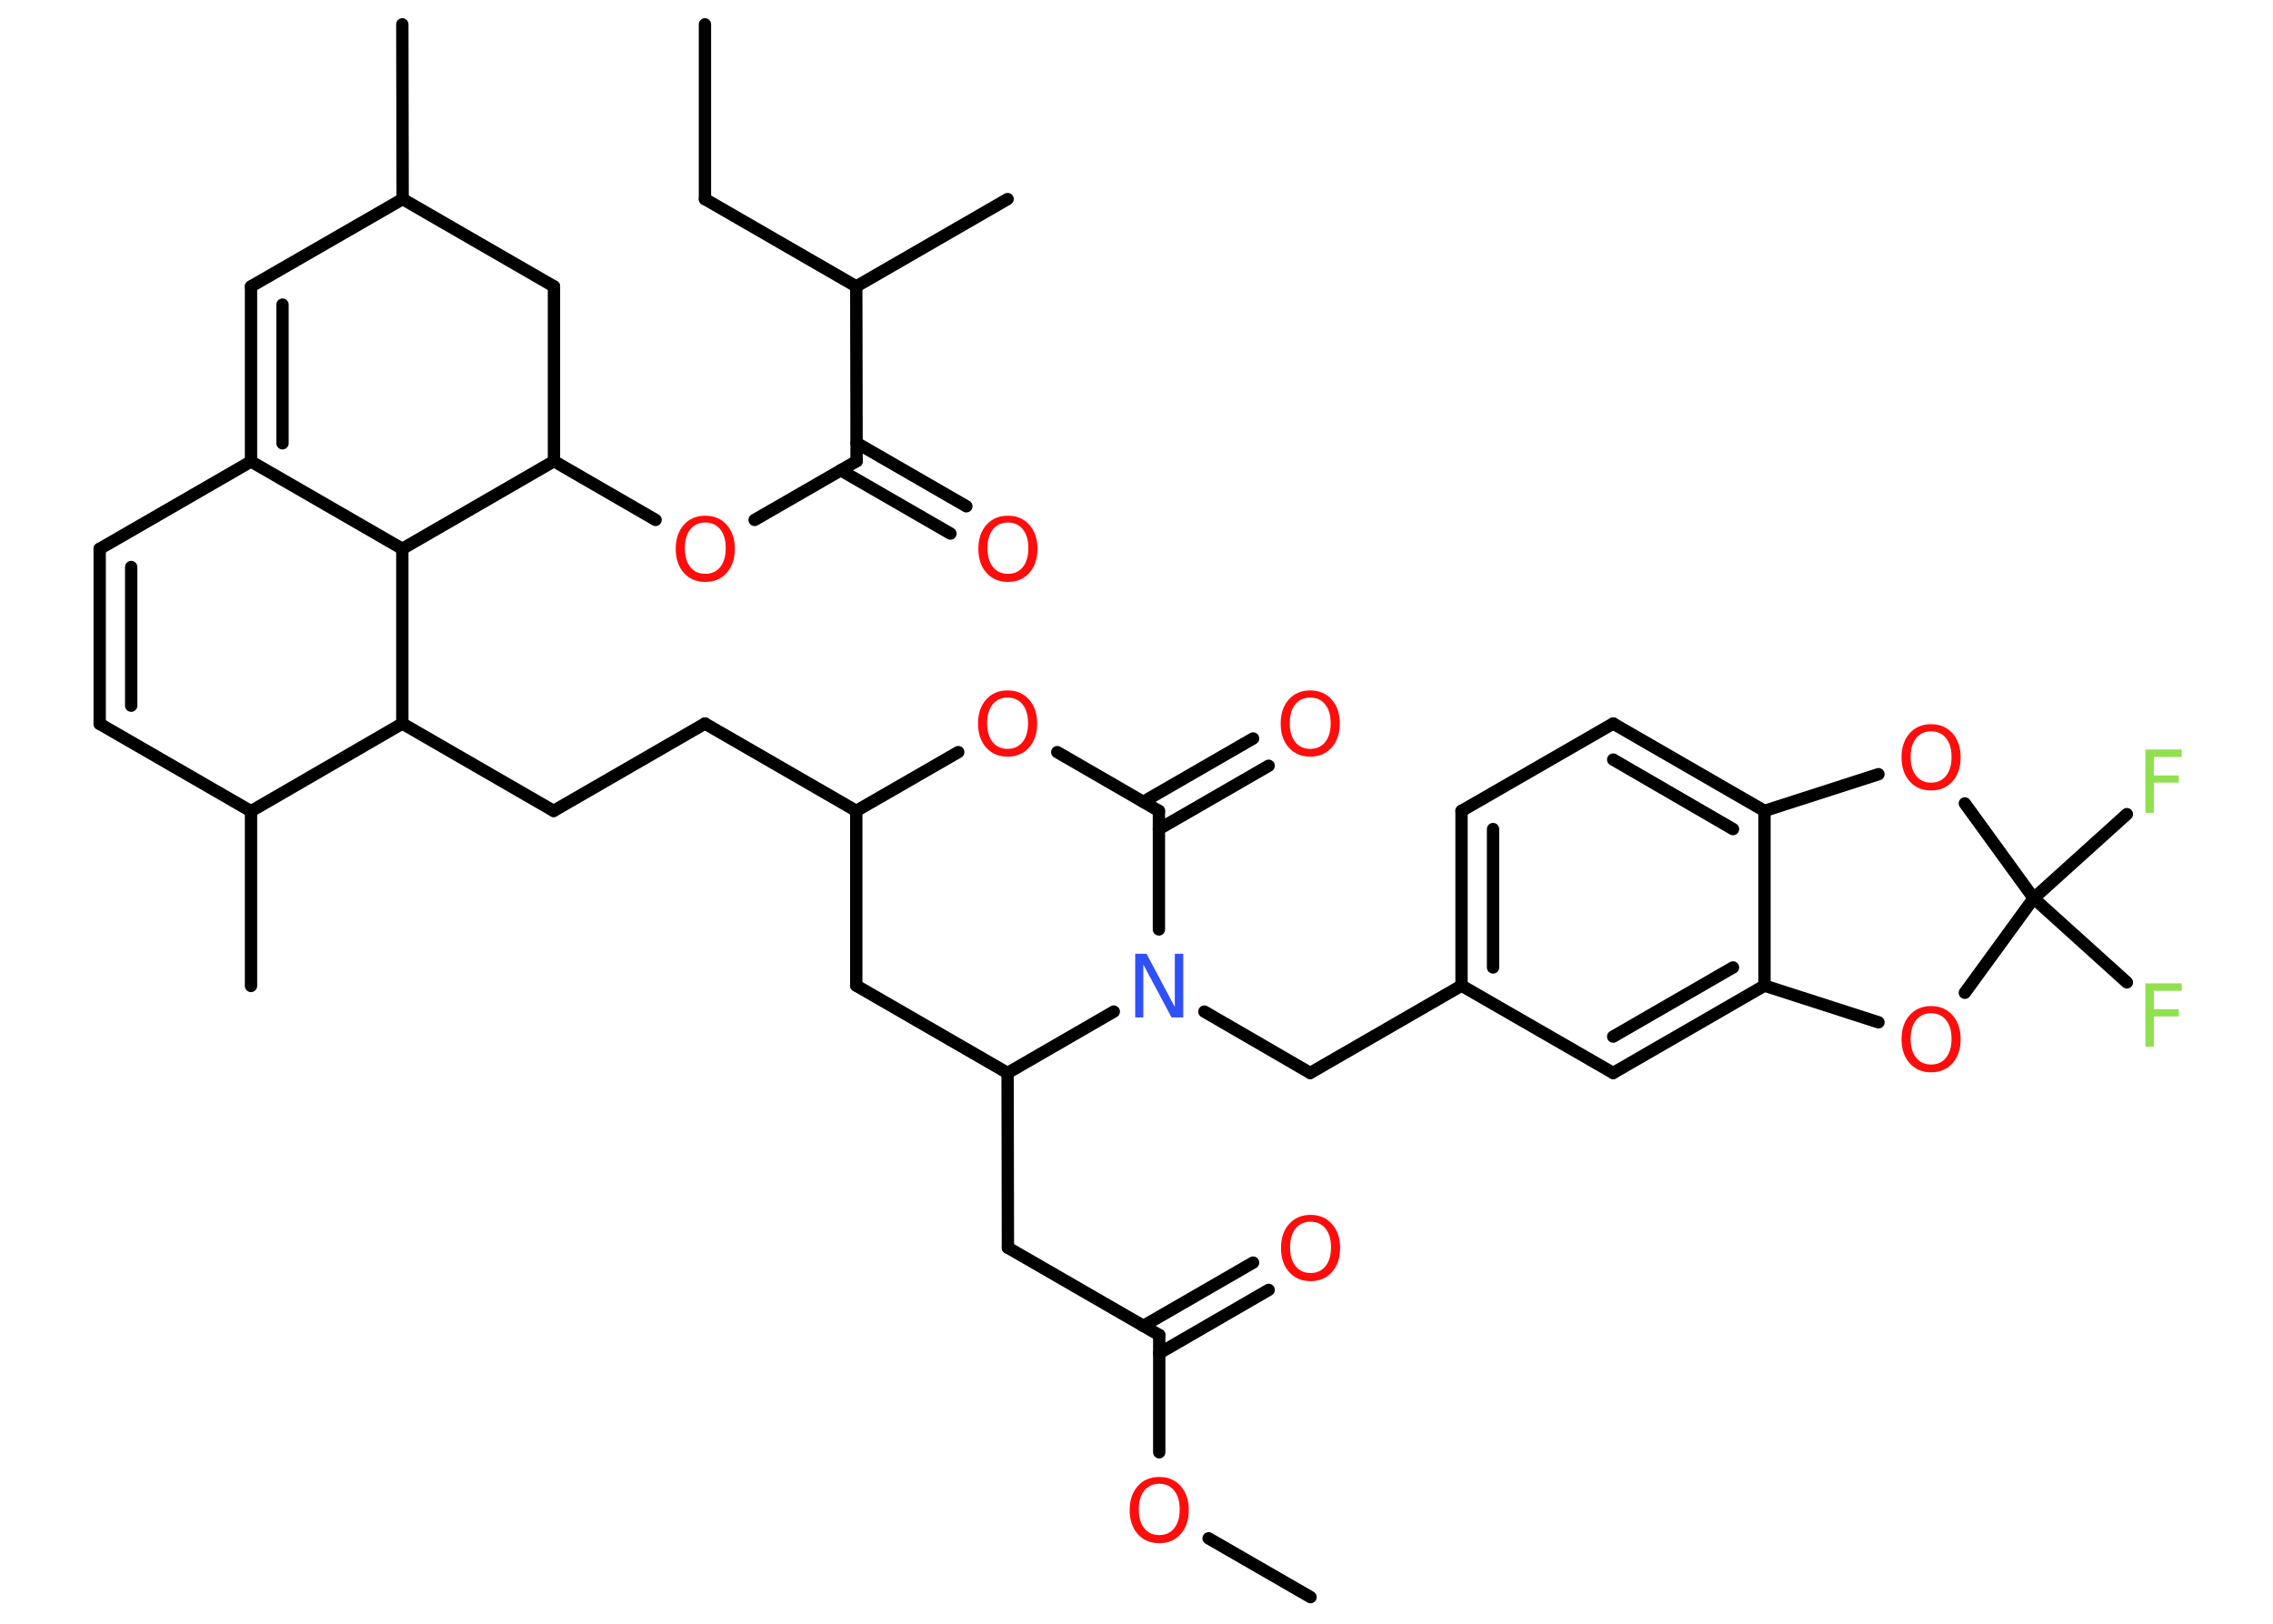 <?xml version='1.0' encoding='UTF-8'?>
<!DOCTYPE svg PUBLIC "-//W3C//DTD SVG 1.1//EN" "http://www.w3.org/Graphics/SVG/1.1/DTD/svg11.dtd">
<svg version='1.2' xmlns='http://www.w3.org/2000/svg' xmlns:xlink='http://www.w3.org/1999/xlink' width='70.0mm' height='50.0mm' viewBox='0 0 70.0 50.0'>
  <desc>Generated by the Chemistry Development Kit (http://github.com/cdk)</desc>
  <g stroke-linecap='round' stroke-linejoin='round' stroke='#000000' stroke-width='.38' fill='#FF0D0D'>
    <rect x='.0' y='.0' width='70.0' height='50.0' fill='#FFFFFF' stroke='none'/>
    <g id='mol1' class='mol'>
      <line id='mol1bnd1' class='bond' x1='21.71' y1='.75' x2='21.71' y2='6.13'/>
      <line id='mol1bnd2' class='bond' x1='21.71' y1='6.13' x2='26.37' y2='8.82'/>
      <line id='mol1bnd3' class='bond' x1='26.37' y1='8.82' x2='31.03' y2='6.13'/>
      <line id='mol1bnd4' class='bond' x1='26.37' y1='8.82' x2='26.38' y2='14.2'/>
      <g id='mol1bnd5' class='bond'>
        <line x1='26.38' y1='13.64' x2='29.76' y2='15.59'/>
        <line x1='25.89' y1='14.48' x2='29.27' y2='16.43'/>
      </g>
      <line id='mol1bnd6' class='bond' x1='26.38' y1='14.2' x2='23.24' y2='16.01'/>
      <line id='mol1bnd7' class='bond' x1='20.19' y1='16.01' x2='17.06' y2='14.2'/>
      <line id='mol1bnd8' class='bond' x1='17.06' y1='14.2' x2='17.06' y2='8.82'/>
      <line id='mol1bnd9' class='bond' x1='17.06' y1='8.82' x2='12.4' y2='6.13'/>
      <line id='mol1bnd10' class='bond' x1='12.4' y1='6.13' x2='12.39' y2='.75'/>
      <line id='mol1bnd11' class='bond' x1='12.4' y1='6.13' x2='7.73' y2='8.82'/>
      <g id='mol1bnd12' class='bond'>
        <line x1='7.73' y1='8.82' x2='7.73' y2='14.21'/>
        <line x1='8.7' y1='9.38' x2='8.7' y2='13.65'/>
      </g>
      <line id='mol1bnd13' class='bond' x1='7.73' y1='14.21' x2='3.07' y2='16.9'/>
      <g id='mol1bnd14' class='bond'>
        <line x1='3.07' y1='16.9' x2='3.07' y2='22.29'/>
        <line x1='4.04' y1='17.46' x2='4.04' y2='21.73'/>
      </g>
      <line id='mol1bnd15' class='bond' x1='3.07' y1='22.29' x2='7.73' y2='24.98'/>
      <line id='mol1bnd16' class='bond' x1='7.73' y1='24.98' x2='7.73' y2='30.36'/>
      <line id='mol1bnd17' class='bond' x1='7.73' y1='24.98' x2='12.39' y2='22.28'/>
      <line id='mol1bnd18' class='bond' x1='12.39' y1='22.28' x2='17.05' y2='24.97'/>
      <line id='mol1bnd19' class='bond' x1='17.05' y1='24.97' x2='21.71' y2='22.28'/>
      <line id='mol1bnd20' class='bond' x1='21.71' y1='22.28' x2='26.37' y2='24.97'/>
      <line id='mol1bnd21' class='bond' x1='26.37' y1='24.97' x2='26.37' y2='30.35'/>
      <line id='mol1bnd22' class='bond' x1='26.37' y1='30.35' x2='31.03' y2='33.04'/>
      <line id='mol1bnd23' class='bond' x1='31.03' y1='33.04' x2='31.04' y2='38.42'/>
      <line id='mol1bnd24' class='bond' x1='31.04' y1='38.42' x2='35.7' y2='41.11'/>
      <g id='mol1bnd25' class='bond'>
        <line x1='35.21' y1='40.83' x2='38.59' y2='38.88'/>
        <line x1='35.7' y1='41.67' x2='39.07' y2='39.72'/>
      </g>
      <line id='mol1bnd26' class='bond' x1='35.7' y1='41.11' x2='35.7' y2='44.72'/>
      <line id='mol1bnd27' class='bond' x1='37.22' y1='47.37' x2='40.36' y2='49.18'/>
      <line id='mol1bnd28' class='bond' x1='31.03' y1='33.04' x2='34.3' y2='31.15'/>
      <line id='mol1bnd29' class='bond' x1='37.09' y1='31.15' x2='40.35' y2='33.04'/>
      <line id='mol1bnd30' class='bond' x1='40.35' y1='33.04' x2='45.01' y2='30.35'/>
      <g id='mol1bnd31' class='bond'>
        <line x1='45.01' y1='24.97' x2='45.01' y2='30.35'/>
        <line x1='45.98' y1='25.53' x2='45.98' y2='29.79'/>
      </g>
      <line id='mol1bnd32' class='bond' x1='45.01' y1='24.97' x2='49.68' y2='22.28'/>
      <g id='mol1bnd33' class='bond'>
        <line x1='54.34' y1='24.97' x2='49.68' y2='22.28'/>
        <line x1='53.37' y1='25.53' x2='49.68' y2='23.39'/>
      </g>
      <line id='mol1bnd34' class='bond' x1='54.34' y1='24.97' x2='54.34' y2='30.35'/>
      <g id='mol1bnd35' class='bond'>
        <line x1='49.68' y1='33.04' x2='54.34' y2='30.35'/>
        <line x1='49.68' y1='31.92' x2='53.37' y2='29.79'/>
      </g>
      <line id='mol1bnd36' class='bond' x1='45.01' y1='30.35' x2='49.68' y2='33.04'/>
      <line id='mol1bnd37' class='bond' x1='54.34' y1='30.35' x2='57.85' y2='31.48'/>
      <line id='mol1bnd38' class='bond' x1='60.51' y1='30.57' x2='62.63' y2='27.66'/>
      <line id='mol1bnd39' class='bond' x1='62.63' y1='27.66' x2='65.5' y2='30.25'/>
      <line id='mol1bnd40' class='bond' x1='62.63' y1='27.66' x2='65.5' y2='25.07'/>
      <line id='mol1bnd41' class='bond' x1='62.63' y1='27.66' x2='60.51' y2='24.74'/>
      <line id='mol1bnd42' class='bond' x1='54.34' y1='24.97' x2='57.85' y2='23.84'/>
      <line id='mol1bnd43' class='bond' x1='35.69' y1='28.62' x2='35.69' y2='24.97'/>
      <g id='mol1bnd44' class='bond'>
        <line x1='35.21' y1='24.69' x2='38.59' y2='22.74'/>
        <line x1='35.69' y1='25.53' x2='39.07' y2='23.58'/>
      </g>
      <line id='mol1bnd45' class='bond' x1='35.69' y1='24.97' x2='32.56' y2='23.16'/>
      <line id='mol1bnd46' class='bond' x1='26.37' y1='24.97' x2='29.51' y2='23.16'/>
      <line id='mol1bnd47' class='bond' x1='12.39' y1='22.28' x2='12.39' y2='16.9'/>
      <line id='mol1bnd48' class='bond' x1='7.73' y1='14.21' x2='12.39' y2='16.9'/>
      <line id='mol1bnd49' class='bond' x1='17.06' y1='14.2' x2='12.39' y2='16.9'/>
      <path id='mol1atm6' class='atom' d='M31.04 16.09q-.29 .0 -.46 .21q-.17 .21 -.17 .58q.0 .37 .17 .58q.17 .21 .46 .21q.29 .0 .46 -.21q.17 -.21 .17 -.58q.0 -.37 -.17 -.58q-.17 -.21 -.46 -.21zM31.04 15.88q.41 .0 .66 .28q.25 .28 .25 .74q.0 .46 -.25 .74q-.25 .28 -.66 .28q-.41 .0 -.66 -.28q-.25 -.28 -.25 -.74q.0 -.46 .25 -.74q.25 -.28 .66 -.28z' stroke='none'/>
      <path id='mol1atm7' class='atom' d='M21.72 16.09q-.29 .0 -.46 .21q-.17 .21 -.17 .58q.0 .37 .17 .58q.17 .21 .46 .21q.29 .0 .46 -.21q.17 -.21 .17 -.58q.0 -.37 -.17 -.58q-.17 -.21 -.46 -.21zM21.72 15.88q.41 .0 .66 .28q.25 .28 .25 .74q.0 .46 -.25 .74q-.25 .28 -.66 .28q-.41 .0 -.66 -.28q-.25 -.28 -.25 -.74q.0 -.46 .25 -.74q.25 -.28 .66 -.28z' stroke='none'/>
      <path id='mol1atm26' class='atom' d='M40.36 37.62q-.29 .0 -.46 .21q-.17 .21 -.17 .58q.0 .37 .17 .58q.17 .21 .46 .21q.29 .0 .46 -.21q.17 -.21 .17 -.58q.0 -.37 -.17 -.58q-.17 -.21 -.46 -.21zM40.36 37.41q.41 .0 .66 .28q.25 .28 .25 .74q.0 .46 -.25 .74q-.25 .28 -.66 .28q-.41 .0 -.66 -.28q-.25 -.28 -.25 -.74q.0 -.46 .25 -.74q.25 -.28 .66 -.28z' stroke='none'/>
      <path id='mol1atm27' class='atom' d='M35.7 45.69q-.29 .0 -.46 .21q-.17 .21 -.17 .58q.0 .37 .17 .58q.17 .21 .46 .21q.29 .0 .46 -.21q.17 -.21 .17 -.58q.0 -.37 -.17 -.58q-.17 -.21 -.46 -.21zM35.7 45.48q.41 .0 .66 .28q.25 .28 .25 .74q.0 .46 -.25 .74q-.25 .28 -.66 .28q-.41 .0 -.66 -.28q-.25 -.28 -.25 -.74q.0 -.46 .25 -.74q.25 -.28 .66 -.28z' stroke='none'/>
      <path id='mol1atm29' class='atom' d='M34.96 29.37h.35l.87 1.64v-1.64h.26v1.96h-.36l-.87 -1.63v1.63h-.25v-1.96z' stroke='none' fill='#3050F8'/>
      <path id='mol1atm37' class='atom' d='M59.47 31.2q-.29 .0 -.46 .21q-.17 .21 -.17 .58q.0 .37 .17 .58q.17 .21 .46 .21q.29 .0 .46 -.21q.17 -.21 .17 -.58q.0 -.37 -.17 -.58q-.17 -.21 -.46 -.21zM59.47 30.98q.41 .0 .66 .28q.25 .28 .25 .74q.0 .46 -.25 .74q-.25 .28 -.66 .28q-.41 .0 -.66 -.28q-.25 -.28 -.25 -.74q.0 -.46 .25 -.74q.25 -.28 .66 -.28z' stroke='none'/>
      <path id='mol1atm39' class='atom' d='M66.07 30.28h1.12v.23h-.86v.57h.77v.22h-.77v.93h-.26v-1.96z' stroke='none' fill='#90E050'/>
      <path id='mol1atm40' class='atom' d='M66.07 23.08h1.12v.23h-.86v.57h.77v.22h-.77v.93h-.26v-1.96z' stroke='none' fill='#90E050'/>
      <path id='mol1atm41' class='atom' d='M59.47 22.52q-.29 .0 -.46 .21q-.17 .21 -.17 .58q.0 .37 .17 .58q.17 .21 .46 .21q.29 .0 .46 -.21q.17 -.21 .17 -.58q.0 -.37 -.17 -.58q-.17 -.21 -.46 -.21zM59.47 22.3q.41 .0 .66 .28q.25 .28 .25 .74q.0 .46 -.25 .74q-.25 .28 -.66 .28q-.41 .0 -.66 -.28q-.25 -.28 -.25 -.74q.0 -.46 .25 -.74q.25 -.28 .66 -.28z' stroke='none'/>
      <path id='mol1atm43' class='atom' d='M40.35 21.48q-.29 .0 -.46 .21q-.17 .21 -.17 .58q.0 .37 .17 .58q.17 .21 .46 .21q.29 .0 .46 -.21q.17 -.21 .17 -.58q.0 -.37 -.17 -.58q-.17 -.21 -.46 -.21zM40.35 21.26q.41 .0 .66 .28q.25 .28 .25 .74q.0 .46 -.25 .74q-.25 .28 -.66 .28q-.41 .0 -.66 -.28q-.25 -.28 -.25 -.74q.0 -.46 .25 -.74q.25 -.28 .66 -.28z' stroke='none'/>
      <path id='mol1atm44' class='atom' d='M31.03 21.48q-.29 .0 -.46 .21q-.17 .21 -.17 .58q.0 .37 .17 .58q.17 .21 .46 .21q.29 .0 .46 -.21q.17 -.21 .17 -.58q.0 -.37 -.17 -.58q-.17 -.21 -.46 -.21zM31.03 21.26q.41 .0 .66 .28q.25 .28 .25 .74q.0 .46 -.25 .74q-.25 .28 -.66 .28q-.41 .0 -.66 -.28q-.25 -.28 -.25 -.74q.0 -.46 .25 -.74q.25 -.28 .66 -.28z' stroke='none'/>
    </g>
  </g>
</svg>
